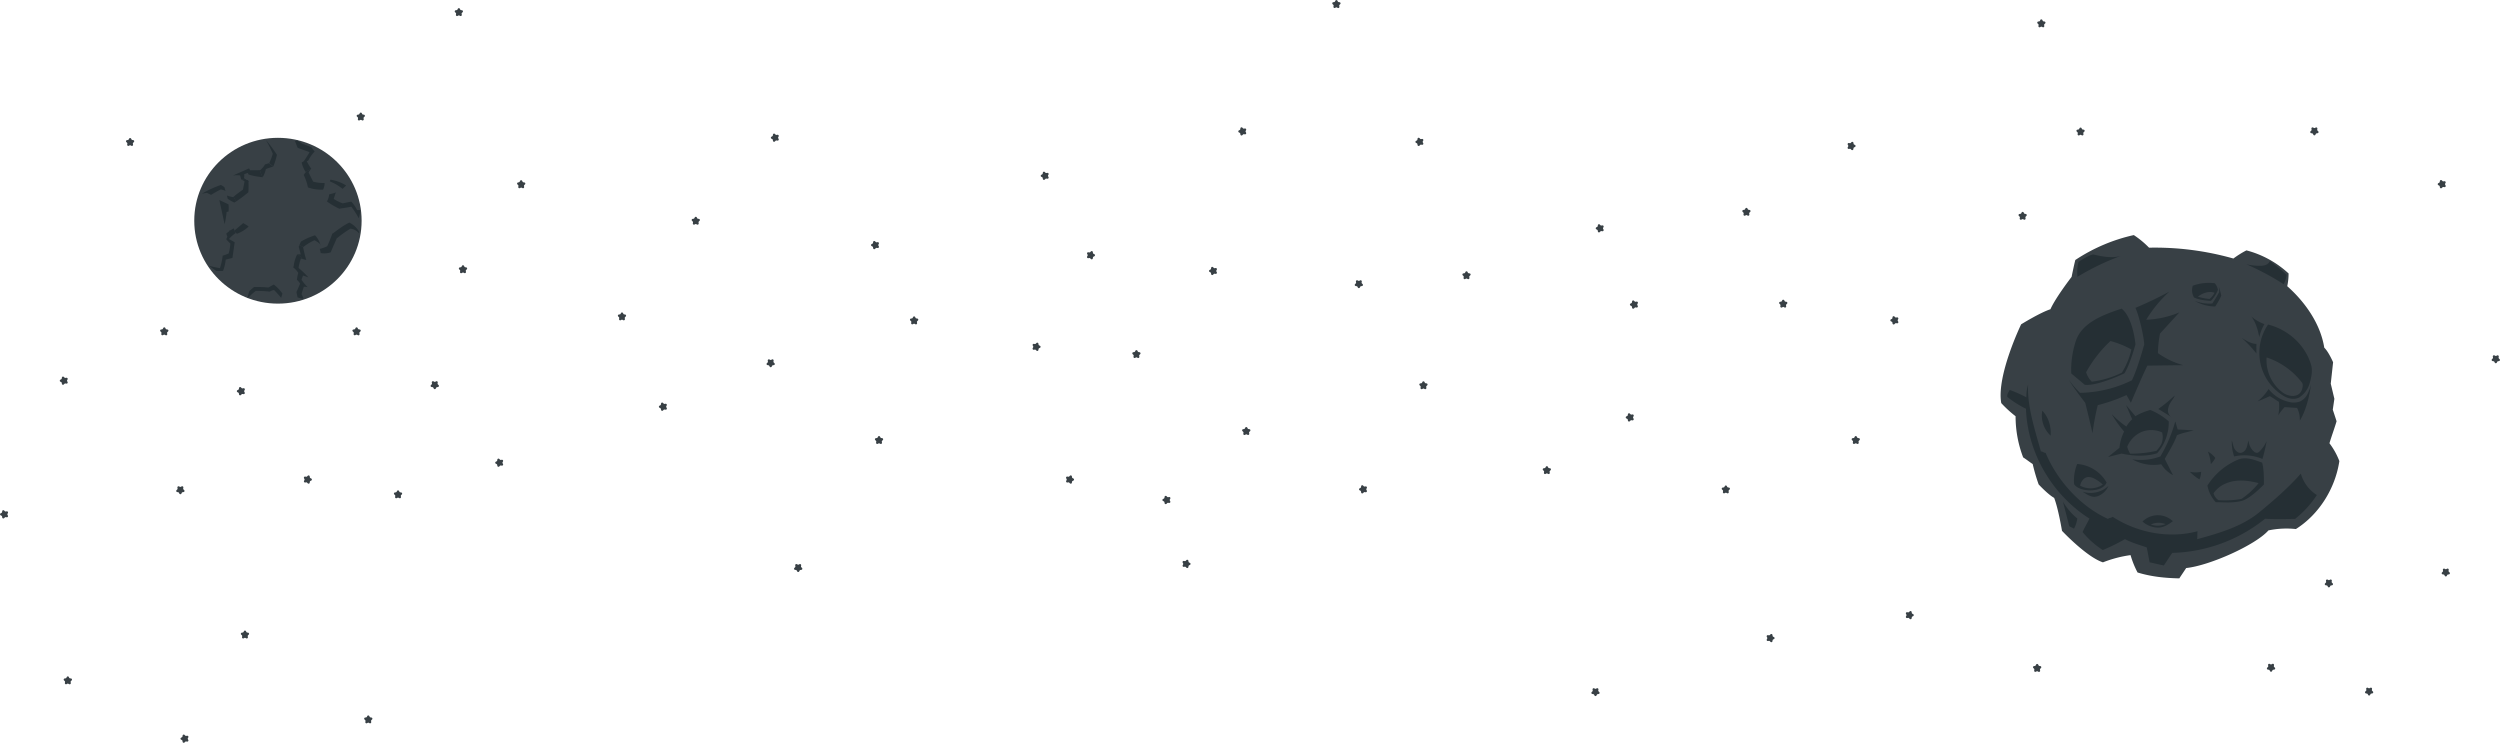 <svg id="Camada_1" data-name="Camada 1" xmlns="http://www.w3.org/2000/svg" viewBox="0 0 1570.85 466.75"><defs><style>.cls-1{fill:#384045;}.cls-2{fill:#252f34;}</style></defs><title>bg</title><ellipse class="cls-1" cx="174.64" cy="138.69" rx="52.58" ry="52.09"/><path class="cls-2" d="M327.66,189.1c.85-.7,1.71-1.44,2.57-2.17-1.43-.18-2.85-.42-4.25-.7a4.93,4.93,0,0,1,.29,1.76C326.64,188.3,327.29,188.8,327.66,189.1Z" transform="translate(-181.99 -41.46)"/><path class="cls-2" d="M377.57,147.5a38.9,38.9,0,0,1-2.91-4.89c.08-.17.17-.34.26-.51-1.07.48-2.18.92-3.31,1.36l-.08.12a18.07,18.07,0,0,0,2.39,5.75,15.91,15.91,0,0,0,3.5-1.66Z" transform="translate(-181.99 -41.46)"/><path class="cls-2" d="M378.53,155.56a26.27,26.27,0,0,1-3.07,3.64,24.54,24.54,0,0,0,9.54,1.41,9.1,9.1,0,0,0,.95-4.16A26.89,26.89,0,0,1,378.53,155.56Z" transform="translate(-181.99 -41.46)"/><path class="cls-2" d="M328.48,165.32a21.33,21.33,0,0,1-3.87-1s0,.08,0,.13c.16.7.5,1.95.5,1.95a26.61,26.61,0,0,0,4.12,2.34c.42-.26.82-.53,1.23-.8a17.64,17.64,0,0,1-1.7-2.89Z" transform="translate(-181.99 -41.46)"/><path class="cls-2" d="M336,153.86l-.71-.41a10.57,10.57,0,0,0,.16-2.51c.78-.28,1.41-.57,2.19-.84.23.35.36.72.59,1.08a49.12,49.12,0,0,0,8.82,1.64,46.82,46.82,0,0,1-1.84-4.47c-2,.12-4,0-6.05.11-.22-.48-.44-.74-.65-1.21-3.17,1.44-7,3.08-10.16,4.52a15.36,15.36,0,0,1,4.49-.07c.33.83.39,1.55.69,2.37A3.56,3.56,0,0,0,336,153.86Z" transform="translate(-181.99 -41.46)"/><path class="cls-2" d="M333.52,154.07a1,1,0,0,1,0,.1l2.05,1.15c1,.14,2,.24,3,.29-.84-.6-1.71-1.21-2.6-1.75A3.56,3.56,0,0,1,333.52,154.07Z" transform="translate(-181.99 -41.46)"/><path class="cls-2" d="M349.07,147.67a41.38,41.38,0,0,1,4.61-1.51A22.28,22.28,0,0,1,351,144c-.81.27-1.68.52-2.49.79a14.46,14.46,0,0,1-3,3.59h-.29a46.82,46.82,0,0,0,1.84,4.47h0A18.55,18.55,0,0,0,349.07,147.67Z" transform="translate(-181.99 -41.46)"/><path class="cls-2" d="M390.75,188.33a77.8,77.8,0,0,1-3.16,7.85,22.55,22.55,0,0,1-4.69,1.68,16.6,16.6,0,0,1,.59,2.61,12.71,12.71,0,0,0,6.27-.45c1.27-3,3.89-8.93,3.89-8.93l.31-.25c-.88-.93-1.66-2-2.54-3C391,188.13,390.75,188.33,390.75,188.33Z" transform="translate(-181.99 -41.46)"/><path class="cls-2" d="M323.13,182.34a56.06,56.06,0,0,0,1.26-7.71l1.2-.24a25.9,25.9,0,0,0,0-4.49c-1.92-.94-3.85-1.84-5.78-2.74C320.93,172.21,322,177.28,323.13,182.34Z" transform="translate(-181.99 -41.46)"/><path class="cls-2" d="M399.5,158a26.7,26.7,0,0,0-9.91-3.66c-.11.38-.23.73-.36,1.09a30.9,30.9,0,0,1,8,4.69C398,159.45,398.76,158.74,399.5,158Z" transform="translate(-181.99 -41.46)"/><path class="cls-2" d="M406.34,173.44a20.56,20.56,0,0,0-3.65-5.31c-1.84.37-3.66.76-5.5,1.14a13.75,13.75,0,0,1-2.23,3.31c.62-.07,5.31-.65,7.74-1.27a49.63,49.63,0,0,1,4.73,7.31,30.71,30.71,0,0,0,1-5.13C407.74,173.46,407,173.48,406.34,173.44Z" transform="translate(-181.99 -41.46)"/><path class="cls-2" d="M314.6,163.9c2-1.21,4-2.36,6.14-3.43a10.48,10.48,0,0,1,2.94,1c-.21-.78-.42-1.56-.63-2.3a8.91,8.91,0,0,0-2.32-1.49,71.14,71.14,0,0,0-11.9,5.48c1.07-.13,2.1-.4,3.17-.53Z" transform="translate(-181.99 -41.46)"/><path class="cls-2" d="M354,220.25c-1.19.61-2.21,1.27-3.4,1.87a71.83,71.83,0,0,0-9-.31l-2.92,2.48a35.62,35.62,0,0,0-1.17,4.45l.21,0v0a44.44,44.44,0,0,1,4.91-4.46,68,68,0,0,1,8.89.43,6.11,6.11,0,0,1,2.69-1,62.3,62.3,0,0,1,4.44,4.9c.26-.91.54-1.76.8-2.68A23.72,23.72,0,0,0,354,220.25Z" transform="translate(-181.99 -41.46)"/><path class="cls-2" d="M372.07,204.17l2.36.64c-.8-2.6-1.42-5.34-2-8l.27-.2a13.21,13.21,0,0,1-2.59-1.11l-.42.95c.34,1.64.93,3.29,1.28,4.93a4.45,4.45,0,0,0-2,0A12.86,12.86,0,0,1,372.07,204.17Z" transform="translate(-181.99 -41.46)"/><path class="cls-2" d="M372.4,214.6c1.17.46,2.34.72,3.47,1.26a57.86,57.86,0,0,0-6.38-6.13,18.19,18.19,0,0,1-3.11-.82c0,.22,0,.43-.05.64a12.13,12.13,0,0,1,3.08,3.44,17.75,17.75,0,0,0-.84,4.33,8.42,8.42,0,0,1,2,2.41c-.82,1.72-1.49,3.48-2.31,5.21.23,1.07.45,2.28.69,3.36a14.1,14.1,0,0,0,3.82.9c-.43-1-.84-1.94-1.27-3a43,43,0,0,1,1.4-4.53,6.68,6.68,0,0,1,2.43.25,28.52,28.52,0,0,1-3.9-4.72C371.73,216.32,372.07,215.48,372.4,214.6Z" transform="translate(-181.99 -41.46)"/><path class="cls-2" d="M353.7,146a22.51,22.51,0,0,1-2.62-2.17l.1,0a30.14,30.14,0,0,0,2.21-5.8,80.61,80.61,0,0,0-4.34-8.67,83.52,83.52,0,0,1,6.94,9.38,41.61,41.61,0,0,1-2.26,7.29Z" transform="translate(-181.99 -41.46)"/><path class="cls-2" d="M379.7,136.68c-.7-.87-2.09-2.72-2.09-2.72l-5.88-2.28-3-2.05-1.43.46c.63,1.46,1.09,2.77,1.72,4.23,2.49,1,5,1.77,7.46,2.77-1.26,2.3-2.83,4.52-4.29,6.7,1.2-.47,2.39-.93,3.52-1.44A21.83,21.83,0,0,1,379.7,136.68Z" transform="translate(-181.99 -41.46)"/><path class="cls-2" d="M378.8,155.69c-.92-1.92-2-3.95-2.9-5.86a12.38,12.38,0,0,1,1.52-2.16,15.91,15.91,0,0,1-3.5,1.66c.08.12.14.24.21.35a8.32,8.32,0,0,0-1.29,1.72,33,33,0,0,1,2.58,7.53l.51.18a24.94,24.94,0,0,0,2.88-3.42Z" transform="translate(-181.99 -41.46)"/><path class="cls-2" d="M338.08,155l-.49-.36c-1-.05-2-.15-3-.29l1.15.64c-.36,1.86-.72,3.74-1.08,5.59-1.93,1.43-4.09,2.9-5.9,4.51a17.64,17.64,0,0,0,1.7,2.89,71.76,71.76,0,0,0,7.58-5.73A56.57,56.57,0,0,0,338.08,155Z" transform="translate(-181.99 -41.46)"/><path class="cls-2" d="M401.5,181.32c-3.33,1.47-8.47,5.37-10.29,6.79.88,1,1.66,2.11,2.55,3a74.93,74.93,0,0,1,8.45-6,8.33,8.33,0,0,1,5.28,2.91c.1-.23.21-.45.31-.67A14.43,14.43,0,0,0,401.5,181.32Z" transform="translate(-181.99 -41.46)"/><path class="cls-2" d="M397.41,169.27a25.57,25.57,0,0,1-5.74-2.84c.48-1.29.78-2.5,1.25-3.79l.44-.35a42.65,42.65,0,0,1-4.56,1.3,10.36,10.36,0,0,1-1.39,4.45,49.72,49.72,0,0,0,7.72,4.55h.07a13.75,13.75,0,0,0,2.23-3.31Z" transform="translate(-181.99 -41.46)"/><path class="cls-2" d="M369.52,210.32a27.35,27.35,0,0,1,1.55-6.42l1,.27a12.86,12.86,0,0,0-3.16-2.84l-.22,0a21.45,21.45,0,0,0-2.22,8.09,16.69,16.69,0,0,0,3.11.92Z" transform="translate(-181.99 -41.46)"/><path class="cls-2" d="M379.94,189.31a40.09,40.09,0,0,0-8.85,3.95c-.35.77-.67,1.5-1,2.24a13.21,13.21,0,0,0,2.59,1.11,30.89,30.89,0,0,1,6.93-4.2A17.37,17.37,0,0,1,383,194.7l.5,1.24A14.25,14.25,0,0,0,379.94,189.31Z" transform="translate(-181.99 -41.46)"/><path class="cls-2" d="M334.61,181.56l0,.28c-1.85,1.54-3.77,3.21-5.62,4.75l-.14-.12c.65.64,1.33,1.23,2,1.89a21.05,21.05,0,0,0,7.24-4.43,2,2,0,0,0,0-.25A27,27,0,0,0,334.61,181.56Z" transform="translate(-181.99 -41.46)"/><path class="cls-2" d="M330.23,187.84c-.32-.25-.66-.51-.89-.71a5.64,5.64,0,0,0-.43-2.17,23.17,23.17,0,0,0-4.8,3.34c.35.6.39,1.2.74,1.81-.2.59-.49,1.11-.69,1.7a22.65,22.65,0,0,0,2.56,2.62,28.62,28.62,0,0,1-1.06,6.3,21.36,21.36,0,0,1-3.74,1.34,39.93,39.93,0,0,1-1.73,7.87,62.34,62.34,0,0,1-7.14-1.59l4.81,3.34a33.62,33.62,0,0,0,4.26,0,25.9,25.9,0,0,0,1.69-7.1c1.44-.35,2.8-.71,4.24-1.07.49-3.26.92-6.56,1.41-9.82-1.14-.68-2.43-1.38-3.58-2.06A18.43,18.43,0,0,1,330.23,187.84Z" transform="translate(-181.99 -41.46)"/><path class="cls-1" d="M1642.42,259.93c2.75,2.59,5.55,9.15,5.55,9.15l-1.47,13.45,2.27,9.52-1,6.82s1.65,4.95,2.38,7.28c-1.33,4.55-3.13,9.28-4.47,13.83a44.93,44.93,0,0,1,6.22,11.2c-2.56,17.1-12.69,33.49-27.32,42.7a55.53,55.53,0,0,0-17.25.86c-8.07,9.17-37,22.13-51.67,23.64-1.42,2.16-2.91,4.34-4.33,6.5-8.94-.19-17.68-1.07-26.23-3.71a57.39,57.39,0,0,1-4.4-10.91,75,75,0,0,0-17.35,4.55C1493,391.4,1477.63,375,1477.63,375s-2.29-13.86-4.93-20.7c-3.89-2.13-9.75-8.47-9.75-8.47a114.23,114.23,0,0,1-3.73-12.79c-2.28-1.5-3.68-2.69-6-4.18a72.22,72.22,0,0,1-4.76-25.86,73.85,73.85,0,0,1-9-8.26c-3.08-17.26,12.49-49.49,12.49-49.49s11.82-7.33,18.41-9.48c3.26-7.35,13.3-20.34,13.3-20.34s1.43-7.1,2.33-10.6a109.17,109.17,0,0,1,36.76-15.66,57.56,57.56,0,0,1,9.57,7.92,180.52,180.52,0,0,1,53,6.81,58.42,58.42,0,0,1,8.19-5.12A62.21,62.21,0,0,1,1620,213.29a38.54,38.54,0,0,1-.84,8C1630.45,231.3,1640.06,245,1642.42,259.93Z" transform="translate(-181.99 -41.46)"/><path class="cls-2" d="M1497.19,201.33c5.61,1.34,11.82,2.52,17.37.95a154.6,154.6,0,0,0-27.21,13.12A26.46,26.46,0,0,1,1488,206C1490.44,204.46,1494.33,201.94,1497.19,201.33Z" transform="translate(-181.99 -41.46)"/><path class="cls-2" d="M1593.42,207.49a169.92,169.92,0,0,1,23.51,12.56,16.4,16.4,0,0,0,1.81-5.89,94.92,94.92,0,0,0-10.54-8.66,4.27,4.27,0,0,1-2.55,2.4,9.07,9.07,0,0,1-3.47.57A36.27,36.27,0,0,1,1593.42,207.49Z" transform="translate(-181.99 -41.46)"/><path class="cls-2" d="M1456.34,283.11a24.42,24.42,0,0,0-1.08,8,87.73,87.73,0,0,0-10.5-4.65c-.86,1.79-1.7,2.42-1.48,4.39a61.32,61.32,0,0,0,11.7,7.44c1,27.77,16.43,54.09,39.86,69-1.3,2.94-3,5.53-4.28,8.47a54.32,54.32,0,0,0,12.7,11.32,124,124,0,0,0,13.93-6.85c4.27,2.25,9.09,3.62,13.66,5.17.75,3.3,1.12,6.11,1.87,9.41,2.94.57,5.94,1.39,8.88,1.95,1.78-2.49,3.53-5.4,5.32-7.9a97,97,0,0,0,58.29-21.44c6.16.33,12.72.18,18.88.09a63.8,63.8,0,0,0,13.68-15,23.45,23.45,0,0,1-10.07-13.45c-7.89,8.92-16.79,16.63-26,24.2-11,9.1-25.34,13.2-39.14,17,.18-1.38.05-3.64.23-5-17.94,4.77-37.82,1-53.38-9.1-.82.84-2.07.52-2.88,1.37-17.28-7.89-31.87-24-39.19-41.51-.92.08-2.08-1-3-.92C1460.78,311.94,1455.6,296.73,1456.34,283.11Z" transform="translate(-181.99 -41.46)"/><path class="cls-2" d="M1481.93,280.15a64.61,64.61,0,0,0,7,8.15,76.65,76.65,0,0,0,32.58-7.87c3.49-6.81,7.63-22,7.63-22,.81,0-2-15.85-5.36-23.55a232.36,232.36,0,0,0,21.36-10.22,78.93,78.93,0,0,0-14.59,17.72,60.46,60.46,0,0,0,20.81-4.62c-4,4.38-8.11,8.9-12.14,13.28a67.77,67.77,0,0,0-1.31,12.31,50.22,50.22,0,0,0,15.91,7.56l-22.57.29c-3.73,7.68-10.34,23.32-10.34,23.32s-1.92-3.41-2.77-4.83a105.44,105.44,0,0,1-18.06,6.35,168.66,168.66,0,0,0-3.3,17.65c-1.36-6.44-4.56-19.17-4.56-19.17S1485,285.37,1481.93,280.15Zm34.86-4.1c3.3-4.7,7-18.19,7-18.19s-1.38-16.58-8.69-22.48c-11.4,3.76-24.66,8.66-28.67,20a58.61,58.61,0,0,0-3,20.71l8.55,7.18C1500.26,284.09,1516.79,276.05,1516.79,276.05Zm-20.44,5.24a14,14,0,0,1-3.57-5.94,78.87,78.87,0,0,1,15.28-19.61,55.1,55.1,0,0,1,13.17,5.32,47.34,47.34,0,0,1-6,14.59A60.22,60.22,0,0,1,1496.35,281.29Zm47.83,18a10.49,10.49,0,0,1,1.6-4.78c.83-1.49,2.22-2.92,2.68-4.56a99.63,99.63,0,0,1-10.31,8.5q4.36,2.63,8.7,5.32A5,5,0,0,1,1544.18,299.28ZM1540,333.17a19.22,19.22,0,0,0,7.39,6.86c-1.78-3.44-3.42-6.79-5.2-10.22,2.29-4.06,6.23-10.43,7.64-14.87,4.15-1.74,6.14-1.75,10.62-3.14-3.4,0-6.67-.41-10.07-.44-.69-1.61-.91-3.45-1.6-5.05a90,90,0,0,1-9.33,21.92,35.29,35.29,0,0,1-17.63,1.86A27.45,27.45,0,0,0,1540,333.17Zm-2.58-6.92a29.62,29.62,0,0,0,7.29-20,40.31,40.31,0,0,0-11.57-7.18,37.46,37.46,0,0,0-9.42,3.89c-2-2.4-3.86-4.64-5.82-7q1.89,4.47,3.8,8.94a19.82,19.82,0,0,0-3.62,4.58,55.17,55.17,0,0,1-9.24-7.88,67.93,67.93,0,0,0,7.82,11,29.81,29.81,0,0,0-2.94,10.25c-2.36,1.91-4.83,3.88-7.19,5.8,2.77-.74,8.55-2.19,8.55-2.19S1527.11,329.56,1537.46,326.25Zm-.42-1.52a71.89,71.89,0,0,1-16.54,1.79,15.18,15.18,0,0,1-1.85-4.39,17.1,17.1,0,0,1,9.18-9.33,16.29,16.29,0,0,1,12.72.37,11.11,11.11,0,0,1-.1,6.31C1539.89,321.32,1538.27,323.25,1537,324.73Zm-31.36,19.9A23.17,23.17,0,0,0,1487.15,333a28.08,28.08,0,0,0-1.94,12.59C1488.08,350.68,1502.89,351.49,1505.68,344.63Zm-2.37,1.29a13.68,13.68,0,0,1-14.24.71,7.51,7.51,0,0,1,2.75-4.63C1495.25,339.57,1500.1,343.22,1503.31,345.92Zm44,23a13.73,13.73,0,0,0-19.06.25,15.21,15.21,0,0,0,9.48,3.81C1541.22,373.13,1544.52,371.05,1547.31,368.94Zm-4.61,1.86a12.45,12.45,0,0,1-9.22.22A11.9,11.9,0,0,1,1542.7,370.8Zm61.82-25s.25-9.2-1.1-13.61c-4.86-1.82-10.29-3.9-15.1-1.92A42.12,42.12,0,0,0,1569,346.56a21.34,21.34,0,0,0,5.21,10.43c5.6.12,11.07.61,16.49-.83S1604.52,345.84,1604.52,345.84Zm-28.65,9.9a7.86,7.86,0,0,1-3-4.25,17.53,17.53,0,0,1,8.25-6.4c6.43-2.51,13.39-1.75,20.08,0a47.33,47.33,0,0,1-10.79,9.92A58.71,58.71,0,0,1,1575.87,355.74Zm51.41-64.88a15.57,15.57,0,0,0,6.17-9.1c1-3.62,1.78-7.56.69-11.15-3.75-12.44-14.39-22-27-25.17a31.64,31.64,0,0,0,9.62,44.76C1620,292.15,1624.13,292.89,1627.28,290.86Zm-10.76-2.57a25.3,25.3,0,0,1-10.29-22.18,46.26,46.26,0,0,1,22.18,15.76c.91,1.2.45,3.11,0,4.55a5.6,5.6,0,0,1-2.9,3.3,7.41,7.41,0,0,1-4.44.44A12.22,12.22,0,0,1,1616.52,288.29Zm-58.59,49.59a29,29,0,0,0,6.1,4.88,12.91,12.91,0,0,0,1.06-4.78A16.47,16.47,0,0,1,1557.93,337.88Zm11.39-12.63a24.85,24.85,0,0,1,1.86,7.87,13.89,13.89,0,0,0,2.8-3.83A13.71,13.71,0,0,0,1569.32,325.25Zm24.12-2.06a4.58,4.58,0,0,1-3.31,2.88c-1.76.21-3.35-1.18-4.17-2.75s-.89-3.37-1.59-5a27.51,27.51,0,0,0,1.46,10,29.25,29.25,0,0,1,17.77,1.58,90.82,90.82,0,0,0,2.65-11.27,20.24,20.24,0,0,1-4.22,6.28,3.14,3.14,0,0,1-1.7,1.13,2.88,2.88,0,0,1-2.23-.95,9.87,9.87,0,0,1-3.18-6.79C1594.27,319.7,1594.08,321.8,1593.44,323.19ZM1634.09,283a29.63,29.63,0,0,1-2.26,6.15,10,10,0,0,1-4.59,4.54,11.26,11.26,0,0,1-6.8.36,22.4,22.4,0,0,1-13-8.15,30.64,30.64,0,0,1-6.89,7.7c2.78-1,5-2,7.67-3.23,2,1.16,3.78,2.43,5.73,3.59a29.08,29.08,0,0,1-.45,8.48,32.63,32.63,0,0,1,4-5.16c2.66.15,5.2.36,7.85.51a16.08,16.08,0,0,1,1.7,8C1630.68,299.9,1633,291.29,1634.09,283Zm-32.54-29.68a31,31,0,0,1,3.26-8.2,26.53,26.53,0,0,1-8.3-4.84C1599.3,243.76,1600.78,248.84,1601.55,253.27Zm-1.76,10.33c0-2-.06-4.07,0-6.07-3.43-.15-6.5-2.07-9.39-3.93A72.65,72.65,0,0,1,1599.79,263.6Zm-28.6-33.1a21.25,21.25,0,0,0,4.41-6.93,8.38,8.38,0,0,0-2-4.19,29.58,29.58,0,0,0-13.8,1.55,9,9,0,0,0,.78,7.38C1563.48,229.84,1567.88,230.36,1571.19,230.5Zm2.26-5.08a12.21,12.21,0,0,1-3.1,3.86,36.64,36.64,0,0,1-7.32-1.45C1565.82,225.61,1570.14,224.12,1573.45,225.42Zm-108.24,74.09a17.34,17.34,0,0,0,5.28,15.65C1470.94,309.6,1469.16,303.44,1465.21,299.51Zm34.33,53.86a11.74,11.74,0,0,0,7.26-6.64,16.51,16.51,0,0,1-16.26,3.62C1493.34,352.21,1496.33,354.36,1499.54,353.37Zm78.16-126.08a35.15,35.15,0,0,0-1.54-5.66,16.24,16.24,0,0,1,.23,3.33,79.25,79.25,0,0,1-4.34,7.17,25.62,25.62,0,0,1-11-1.66,26.16,26.16,0,0,0,12.83,3.53A47.52,47.52,0,0,0,1577.7,227.29Z" transform="translate(-181.99 -41.46)"/><path class="cls-2" d="M1487.25,367.26a20.26,20.26,0,0,1-2.07,6.43c-1-.74-2-.9-3-1.64l-3.93-15.31A40,40,0,0,0,1487.25,367.26Z" transform="translate(-181.99 -41.46)"/><path class="cls-1" d="M470.91,46.92l.25.51a.72.72,0,0,0,.54.39l.57.08a.72.72,0,0,1,.4,1.23l-.41.4a.72.72,0,0,0-.21.64l.1.56a.72.72,0,0,1-1,.76l-.51-.27a.72.72,0,0,0-.67,0l-.51.27a.72.72,0,0,1-1-.76l.1-.56a.72.72,0,0,0-.21-.64l-.41-.4a.72.72,0,0,1,.4-1.23l.57-.08a.72.72,0,0,0,.54-.39l.25-.51A.72.72,0,0,1,470.91,46.92Z" transform="translate(-181.99 -41.46)"/><path class="cls-1" d="M573.41,238.11l.25.51a.71.71,0,0,0,.54.39l.57.08a.72.72,0,0,1,.39,1.23l-.4.4a.72.72,0,0,0-.21.64l.1.56a.73.73,0,0,1-1,.76l-.5-.27a.72.72,0,0,0-.67,0l-.51.27a.72.72,0,0,1-1-.76l.09-.56a.72.72,0,0,0-.2-.64l-.41-.4a.72.72,0,0,1,.4-1.23l.56-.08a.69.69,0,0,0,.54-.39l.26-.51A.72.72,0,0,1,573.41,238.11Z" transform="translate(-181.99 -41.46)"/><path class="cls-1" d="M1104.05,212.25l.25.51a.76.76,0,0,0,.55.4l.56.08a.71.71,0,0,1,.4,1.22l-.41.4a.73.73,0,0,0-.21.64l.1.56a.72.72,0,0,1-1,.76l-.51-.27a.72.72,0,0,0-.67,0l-.5.27a.72.72,0,0,1-1-.76l.1-.56a.73.73,0,0,0-.21-.64l-.41-.4a.72.72,0,0,1,.4-1.22l.57-.08a.76.76,0,0,0,.54-.4l.25-.51A.72.72,0,0,1,1104.05,212.25Z" transform="translate(-181.99 -41.46)"/><path class="cls-1" d="M409.29,112.53l.25.51a.74.74,0,0,0,.54.4l.57.08a.72.72,0,0,1,.4,1.23l-.41.39a.73.73,0,0,0-.21.64l.1.56a.72.72,0,0,1-1,.76l-.5-.26a.72.72,0,0,0-.67,0l-.51.26a.72.72,0,0,1-1-.76l.1-.56a.73.73,0,0,0-.21-.64l-.41-.39a.72.72,0,0,1,.4-1.23l.57-.08a.74.74,0,0,0,.54-.4l.25-.51A.72.72,0,0,1,409.29,112.53Z" transform="translate(-181.99 -41.46)"/><path class="cls-1" d="M510.09,155.11l.25.51a.74.74,0,0,0,.54.4l.57.08a.72.72,0,0,1,.4,1.23l-.41.39a.73.73,0,0,0-.21.64l.1.56a.72.72,0,0,1-1,.76l-.51-.26a.72.72,0,0,0-.67,0l-.51.26a.72.72,0,0,1-1-.76l.1-.56a.73.73,0,0,0-.21-.64l-.41-.39a.72.72,0,0,1,.4-1.23L508,156a.74.74,0,0,0,.54-.4l.25-.51A.72.72,0,0,1,510.09,155.11Z" transform="translate(-181.99 -41.46)"/><path class="cls-1" d="M473.53,208.48l.25.51a.76.76,0,0,0,.55.4l.56.08a.71.71,0,0,1,.4,1.22l-.41.4a.73.73,0,0,0-.21.64l.1.56a.72.72,0,0,1-1,.76l-.51-.27a.72.72,0,0,0-.67,0l-.5.27a.72.72,0,0,1-1.05-.76l.1-.56a.73.73,0,0,0-.21-.64l-.41-.4a.72.72,0,0,1,.4-1.22l.57-.08a.76.76,0,0,0,.54-.4l.25-.51A.72.72,0,0,1,473.53,208.48Z" transform="translate(-181.99 -41.46)"/><path class="cls-1" d="M264.35,128.52l.25.51a.71.71,0,0,0,.54.39l.57.09a.71.71,0,0,1,.39,1.22l-.4.4a.72.72,0,0,0-.21.64l.1.56a.72.72,0,0,1-1,.76l-.5-.27a.72.72,0,0,0-.67,0l-.51.27a.72.72,0,0,1-1-.76l.09-.56a.72.72,0,0,0-.2-.64l-.41-.4a.71.71,0,0,1,.4-1.22l.56-.09a.69.69,0,0,0,.54-.39l.26-.51A.72.72,0,0,1,264.35,128.52Z" transform="translate(-181.99 -41.46)"/><path class="cls-1" d="M285.84,247.51l.25.51a.71.71,0,0,0,.54.39l.57.09a.71.71,0,0,1,.39,1.22l-.4.4a.72.72,0,0,0-.21.64l.1.56a.72.72,0,0,1-1.05.76l-.5-.27a.72.72,0,0,0-.67,0l-.51.27a.72.72,0,0,1-1-.76l.09-.56a.72.72,0,0,0-.2-.64l-.41-.4a.71.71,0,0,1,.4-1.22l.56-.09a.69.69,0,0,0,.54-.39l.26-.51A.72.72,0,0,1,285.84,247.51Z" transform="translate(-181.99 -41.46)"/><path class="cls-1" d="M406.67,247.51l.25.51a.72.72,0,0,0,.54.39l.57.09a.72.72,0,0,1,.4,1.22l-.41.4a.72.72,0,0,0-.21.64l.1.56a.72.72,0,0,1-1.05.76l-.5-.27a.72.72,0,0,0-.67,0l-.51.27a.72.72,0,0,1-1-.76l.1-.56a.72.72,0,0,0-.21-.64l-.41-.4a.71.71,0,0,1,.4-1.22l.56-.09a.72.72,0,0,0,.55-.39l.25-.51A.72.72,0,0,1,406.67,247.51Z" transform="translate(-181.99 -41.46)"/><path class="cls-1" d="M965.7,310.15l.25.51a.72.72,0,0,0,.54.39l.57.08a.72.72,0,0,1,.4,1.23l-.41.4a.72.72,0,0,0-.21.64l.1.56a.72.72,0,0,1-1,.76l-.51-.27a.72.72,0,0,0-.67,0l-.5.27a.73.73,0,0,1-1.05-.76l.1-.56a.72.72,0,0,0-.21-.64l-.41-.4a.72.72,0,0,1,.4-1.23l.57-.08a.72.72,0,0,0,.54-.39l.25-.51A.72.72,0,0,1,965.7,310.15Z" transform="translate(-181.99 -41.46)"/><path class="cls-1" d="M666.68,127.38l.51-.25a.74.74,0,0,0,.4-.55l.08-.56a.72.72,0,0,1,1.23-.4l.39.41a.73.73,0,0,0,.64.21l.56-.1a.72.72,0,0,1,.76,1l-.26.51a.72.72,0,0,0,0,.67l.26.5a.72.72,0,0,1-.76,1l-.56-.1a.73.73,0,0,0-.64.21l-.39.41a.72.72,0,0,1-1.23-.4l-.08-.57a.74.74,0,0,0-.4-.54l-.51-.25A.72.72,0,0,1,666.68,127.38Z" transform="translate(-181.99 -41.46)"/><path class="cls-1" d="M836.26,151.32l.51-.26a.69.69,0,0,0,.39-.54l.09-.56a.71.71,0,0,1,1.22-.4l.4.41a.72.72,0,0,0,.64.2l.56-.09a.72.72,0,0,1,.76,1l-.27.51a.7.7,0,0,0,0,.66l.27.51a.72.72,0,0,1-.76,1l-.56-.09a.72.72,0,0,0-.64.2l-.4.41a.71.71,0,0,1-1.22-.4l-.09-.56a.69.69,0,0,0-.39-.54l-.51-.26A.71.71,0,0,1,836.26,151.32Z" transform="translate(-181.99 -41.46)"/><path class="cls-1" d="M1203.88,303.11l.52-.25a.72.72,0,0,0,.39-.54l.08-.57a.72.72,0,0,1,1.23-.4l.4.41a.71.71,0,0,0,.63.21l.57-.1a.72.72,0,0,1,.75,1.05l-.26.5a.72.72,0,0,0,0,.67l.26.51a.72.72,0,0,1-.75,1l-.57-.1a.71.71,0,0,0-.63.21l-.4.41a.72.72,0,0,1-1.23-.4l-.08-.56a.72.72,0,0,0-.39-.55l-.52-.25A.72.72,0,0,1,1203.88,303.11Z" transform="translate(-181.99 -41.46)"/><path class="cls-1" d="M960.4,123.42l.51-.25a.72.72,0,0,0,.4-.54l.08-.56a.72.72,0,0,1,1.23-.4l.39.41a.73.73,0,0,0,.64.2l.56-.09a.72.72,0,0,1,.76,1l-.26.51a.7.7,0,0,0,0,.66l.26.51a.72.72,0,0,1-.76,1l-.56-.09a.73.73,0,0,0-.64.2l-.39.41a.72.72,0,0,1-1.23-.4l-.08-.56a.7.7,0,0,0-.4-.54l-.51-.26A.72.72,0,0,1,960.4,123.42Z" transform="translate(-181.99 -41.46)"/><path class="cls-1" d="M942,211.11l.51-.25a.76.76,0,0,0,.4-.54l.08-.57a.72.72,0,0,1,1.22-.4l.4.41a.73.73,0,0,0,.64.21l.56-.1a.72.72,0,0,1,.76,1l-.27.5a.72.72,0,0,0,0,.67l.27.51a.72.72,0,0,1-.76,1l-.56-.1a.73.73,0,0,0-.64.21l-.4.41a.71.71,0,0,1-1.22-.4l-.08-.57a.76.76,0,0,0-.4-.54l-.51-.25A.72.72,0,0,1,942,211.11Z" transform="translate(-181.99 -41.46)"/><path class="cls-1" d="M729.63,194.85l.51-.25a.72.72,0,0,0,.4-.54l.08-.57a.71.71,0,0,1,1.22-.39l.4.41a.73.73,0,0,0,.64.2l.56-.09a.72.72,0,0,1,.76,1l-.26.5a.72.72,0,0,0,0,.67l.26.51a.72.72,0,0,1-.76,1l-.56-.09a.73.73,0,0,0-.64.2l-.4.41a.71.71,0,0,1-1.22-.4l-.08-.56a.7.7,0,0,0-.4-.54l-.51-.26A.72.72,0,0,1,729.63,194.85Z" transform="translate(-181.99 -41.46)"/><path class="cls-1" d="M1071.7,130l.51-.25a.72.72,0,0,0,.39-.54l.08-.57a.72.72,0,0,1,1.23-.4l.4.41a.71.71,0,0,0,.63.21l.57-.1a.72.72,0,0,1,.76,1l-.27.51a.72.72,0,0,0,0,.67l.27.51a.72.72,0,0,1-.76,1l-.57-.1a.71.71,0,0,0-.63.21l-.4.41a.72.72,0,0,1-1.23-.4l-.08-.57a.72.72,0,0,0-.39-.54l-.51-.25A.72.72,0,0,1,1071.7,130Z" transform="translate(-181.99 -41.46)"/><path class="cls-1" d="M1384.15,428.57l-.51.25a.76.76,0,0,0-.4.55l-.08.56a.71.71,0,0,1-1.22.4l-.4-.41a.73.73,0,0,0-.64-.21l-.56.1a.72.72,0,0,1-.76-1l.27-.51a.72.72,0,0,0,0-.67l-.27-.5a.72.72,0,0,1,.76-1l.56.1a.73.73,0,0,0,.64-.21l.4-.41a.72.72,0,0,1,1.22.4l.08.57a.76.76,0,0,0,.4.54l.51.25A.72.72,0,0,1,1384.15,428.57Z" transform="translate(-181.99 -41.46)"/><path class="cls-1" d="M1465.26,54l.25.51a.72.72,0,0,0,.54.39l.57.08a.72.72,0,0,1,.4,1.23l-.41.4a.72.72,0,0,0-.21.64l.1.56a.73.73,0,0,1-1,.76l-.5-.27a.72.72,0,0,0-.67,0l-.51.27a.72.72,0,0,1-1-.76l.1-.56a.72.72,0,0,0-.21-.64l-.41-.4a.72.72,0,0,1,.4-1.23l.56-.08a.72.72,0,0,0,.55-.39L1464,54A.72.72,0,0,1,1465.26,54Z" transform="translate(-181.99 -41.46)"/><path class="cls-1" d="M1489.88,121.94l.25.52a.75.75,0,0,0,.54.39l.57.08a.72.72,0,0,1,.4,1.23l-.41.4a.71.71,0,0,0-.21.63l.1.57a.72.72,0,0,1-1,.75l-.5-.26a.72.72,0,0,0-.67,0l-.51.26a.72.72,0,0,1-1-.75l.1-.57a.71.71,0,0,0-.21-.63l-.41-.4a.72.72,0,0,1,.4-1.23l.56-.08a.75.75,0,0,0,.55-.39l.25-.52A.72.72,0,0,1,1489.88,121.94Z" transform="translate(-181.99 -41.46)"/><path class="cls-1" d="M1279.94,172.39l.25.51a.72.72,0,0,0,.55.39l.56.09a.71.71,0,0,1,.4,1.22l-.41.4a.72.72,0,0,0-.21.64l.1.56a.72.72,0,0,1-1,.76l-.51-.27a.72.72,0,0,0-.67,0l-.5.27a.72.72,0,0,1-1-.76l.1-.56a.72.72,0,0,0-.21-.64l-.41-.4a.72.72,0,0,1,.4-1.22l.57-.09a.72.72,0,0,0,.54-.39l.25-.51A.72.72,0,0,1,1279.94,172.39Z" transform="translate(-181.99 -41.46)"/><path class="cls-1" d="M1453.5,174.92l.25.51a.72.72,0,0,0,.54.39l.57.08a.72.72,0,0,1,.4,1.23l-.41.4a.72.72,0,0,0-.21.64l.1.56a.73.73,0,0,1-1,.76l-.5-.27a.72.72,0,0,0-.67,0l-.51.27a.72.72,0,0,1-1-.76l.1-.56a.72.72,0,0,0-.21-.64l-.41-.4a.72.72,0,0,1,.4-1.23l.57-.08a.72.72,0,0,0,.54-.39l.25-.51A.72.72,0,0,1,1453.5,174.92Z" transform="translate(-181.99 -41.46)"/><path class="cls-1" d="M1348.65,315.79l.26.51a.69.69,0,0,0,.54.39l.56.08a.72.72,0,0,1,.4,1.23l-.41.4a.7.7,0,0,0-.2.63l.09.57a.72.72,0,0,1-1,.76l-.51-.27a.7.7,0,0,0-.66,0l-.51.27a.72.72,0,0,1-1-.76l.09-.57a.7.7,0,0,0-.2-.63l-.41-.4a.72.72,0,0,1,.4-1.23l.56-.08a.71.71,0,0,0,.54-.39l.25-.51A.72.72,0,0,1,1348.65,315.79Z" transform="translate(-181.99 -41.46)"/><path class="cls-1" d="M1303.08,230.11l.26.51a.69.69,0,0,0,.54.39l.56.08a.72.72,0,0,1,.4,1.23l-.41.4a.71.71,0,0,0-.2.64l.09.56a.72.72,0,0,1-1,.76l-.51-.27a.72.72,0,0,0-.67,0l-.5.27a.72.72,0,0,1-1-.76l.09-.56a.74.74,0,0,0-.2-.64l-.41-.4a.72.72,0,0,1,.39-1.23l.57-.08a.71.71,0,0,0,.54-.39l.25-.51A.72.72,0,0,1,1303.08,230.11Z" transform="translate(-181.99 -41.46)"/><path class="cls-1" d="M1462.64,459l.25.51a.74.74,0,0,0,.54.4l.57.08a.71.71,0,0,1,.39,1.22l-.4.4a.73.73,0,0,0-.21.64l.1.56a.72.72,0,0,1-1.05.76l-.5-.26a.67.67,0,0,0-.67,0l-.51.26a.72.72,0,0,1-1-.76l.09-.56a.73.73,0,0,0-.2-.64l-.41-.4a.71.71,0,0,1,.4-1.22l.56-.08a.73.73,0,0,0,.54-.4l.26-.51A.72.72,0,0,1,1462.64,459Z" transform="translate(-181.99 -41.46)"/><path class="cls-1" d="M1714.08,156.56l.51-.26a.69.69,0,0,0,.39-.54l.09-.56a.71.71,0,0,1,1.22-.4l.4.41a.72.72,0,0,0,.64.2l.56-.09a.72.72,0,0,1,.76,1l-.27.51a.72.72,0,0,0,0,.67l.27.5a.72.72,0,0,1-.76,1.05l-.56-.1a.72.72,0,0,0-.64.21l-.4.4a.71.71,0,0,1-1.22-.39l-.09-.57a.71.71,0,0,0-.39-.54l-.51-.25A.72.72,0,0,1,1714.08,156.56Z" transform="translate(-181.99 -41.46)"/><path class="cls-1" d="M1035.21,222.18l-.25-.51a.71.71,0,0,0-.54-.39l-.57-.09a.72.72,0,0,1-.4-1.22l.41-.4a.72.72,0,0,0,.21-.64l-.1-.56a.72.72,0,0,1,1-.76l.5.27a.72.72,0,0,0,.67,0l.51-.27a.72.72,0,0,1,1,.76l-.1.56a.72.72,0,0,0,.21.64l.41.4a.71.71,0,0,1-.4,1.22l-.56.09a.69.69,0,0,0-.54.39l-.26.51A.72.72,0,0,1,1035.21,222.18Z" transform="translate(-181.99 -41.46)"/><path class="cls-1" d="M1608.35,463.18l-.25-.51a.72.72,0,0,0-.54-.39l-.57-.08a.72.72,0,0,1-.4-1.23l.41-.4a.71.71,0,0,0,.21-.63l-.1-.57a.72.72,0,0,1,1-.76l.51.27a.72.72,0,0,0,.67,0l.5-.27a.73.73,0,0,1,1.05.76l-.1.57a.71.71,0,0,0,.21.63l.41.4a.72.72,0,0,1-.4,1.23l-.57.08a.72.72,0,0,0-.54.39l-.25.51A.72.72,0,0,1,1608.35,463.18Z" transform="translate(-181.99 -41.46)"/><path class="cls-1" d="M1670,478.16l-.25-.51a.72.72,0,0,0-.54-.39l-.57-.09a.72.72,0,0,1-.4-1.22l.41-.4a.73.73,0,0,0,.21-.64l-.1-.56a.72.72,0,0,1,1-.76l.5.27a.72.72,0,0,0,.67,0l.51-.27a.72.72,0,0,1,1,.76l-.1.56a.73.73,0,0,0,.21.64l.41.4a.71.71,0,0,1-.4,1.22l-.57.09a.72.72,0,0,0-.54.39l-.25.51A.72.72,0,0,1,1670,478.16Z" transform="translate(-181.99 -41.46)"/><path class="cls-1" d="M1644.73,410.21l-.25-.51a.72.72,0,0,0-.55-.39l-.56-.09a.71.71,0,0,1-.4-1.22l.41-.4a.72.72,0,0,0,.21-.64l-.1-.56a.72.72,0,0,1,1-.76l.51.27a.72.72,0,0,0,.67,0l.5-.27a.72.72,0,0,1,1,.76l-.1.56a.72.72,0,0,0,.21.64l.41.4a.72.72,0,0,1-.4,1.22l-.57.09a.72.72,0,0,0-.54.39l-.25.51A.72.72,0,0,1,1644.73,410.21Z" transform="translate(-181.99 -41.46)"/><path class="cls-1" d="M1749.57,269.34l-.25-.51a.71.71,0,0,0-.54-.39l-.57-.09a.71.71,0,0,1-.39-1.22l.4-.4a.72.72,0,0,0,.21-.64l-.1-.56a.72.72,0,0,1,1.05-.76l.5.27a.72.72,0,0,0,.67,0l.51-.27a.72.72,0,0,1,1,.76l-.09.56a.72.72,0,0,0,.2.64l.41.4a.71.71,0,0,1-.4,1.22l-.56.09a.69.69,0,0,0-.54.39l-.26.51A.72.72,0,0,1,1749.57,269.34Z" transform="translate(-181.99 -41.46)"/><path class="cls-1" d="M1718.18,403.34l-.25-.51a.72.72,0,0,0-.54-.39l-.57-.08a.72.72,0,0,1-.4-1.23l.41-.4a.71.71,0,0,0,.21-.63l-.1-.57a.73.73,0,0,1,1-.76l.5.27a.72.72,0,0,0,.67,0l.51-.27a.72.72,0,0,1,1,.76l-.1.57a.71.71,0,0,0,.21.63l.41.4a.72.72,0,0,1-.4,1.23l-.56.08a.72.72,0,0,0-.55.39l-.25.51A.72.72,0,0,1,1718.18,403.34Z" transform="translate(-181.99 -41.46)"/><path class="cls-1" d="M1635.59,126.15l-.25-.52a.75.75,0,0,0-.54-.39l-.57-.08a.72.72,0,0,1-.4-1.23l.41-.4a.71.71,0,0,0,.21-.63l-.1-.57a.72.72,0,0,1,1.05-.75l.5.26a.72.72,0,0,0,.67,0l.51-.26a.72.72,0,0,1,1,.75l-.1.57a.71.71,0,0,0,.21.63l.41.4a.72.72,0,0,1-.4,1.23l-.56.08a.75.75,0,0,0-.55.39l-.25.52A.72.72,0,0,1,1635.59,126.15Z" transform="translate(-181.99 -41.46)"/><path class="cls-1" d="M682.9,400.51l-.25-.51a.72.72,0,0,0-.54-.39l-.57-.08a.72.72,0,0,1-.4-1.23l.41-.4a.71.71,0,0,0,.21-.63l-.1-.57a.73.73,0,0,1,1.05-.76l.5.27a.72.72,0,0,0,.67,0l.51-.27a.72.72,0,0,1,1,.76l-.1.57a.71.71,0,0,0,.21.63l.41.4a.72.72,0,0,1-.4,1.23l-.57.08a.72.72,0,0,0-.54.39l-.25.51A.72.72,0,0,1,682.9,400.51Z" transform="translate(-181.99 -41.46)"/><path class="cls-1" d="M1347.52,133.82l-.52.25a.71.71,0,0,0-.39.54l-.08.57a.72.72,0,0,1-1.23.4l-.4-.41a.71.71,0,0,0-.63-.21l-.57.1A.72.72,0,0,1,1343,134l.26-.5a.72.72,0,0,0,0-.67l-.26-.51a.71.71,0,0,1,.75-1l.57.1a.71.71,0,0,0,.63-.21l.4-.41a.72.72,0,0,1,1.23.4l.08.56a.69.69,0,0,0,.39.54l.52.26A.72.72,0,0,1,1347.52,133.82Z" transform="translate(-181.99 -41.46)"/><path class="cls-1" d="M856.49,343.4l-.51.25a.74.74,0,0,0-.4.54l-.08.57a.72.72,0,0,1-1.23.4l-.4-.41a.71.71,0,0,0-.63-.21l-.56.1a.72.72,0,0,1-.76-1l.26-.51a.72.72,0,0,0,0-.67l-.26-.5a.72.72,0,0,1,.76-1.05l.56.1a.71.71,0,0,0,.63-.21l.4-.41a.72.72,0,0,1,1.23.4l.08.57a.74.74,0,0,0,.4.54l.51.25A.72.72,0,0,1,856.49,343.4Z" transform="translate(-181.99 -41.46)"/><path class="cls-1" d="M929.69,396.41l-.51.25a.74.74,0,0,0-.4.55l-.08.56a.72.72,0,0,1-1.23.4l-.39-.41a.73.73,0,0,0-.64-.21l-.56.1a.72.72,0,0,1-.76-1l.26-.51a.72.72,0,0,0,0-.67l-.26-.5a.72.72,0,0,1,.76-1.05l.56.1a.73.73,0,0,0,.64-.21l.39-.41a.72.72,0,0,1,1.23.4l.08.57a.74.74,0,0,0,.4.54l.51.25A.72.72,0,0,1,929.69,396.41Z" transform="translate(-181.99 -41.46)"/><path class="cls-1" d="M619.77,178l.25.51a.74.74,0,0,0,.55.4l.56.08a.71.71,0,0,1,.4,1.22l-.41.4a.73.73,0,0,0-.21.64l.1.56a.72.72,0,0,1-1,.76l-.51-.26a.72.72,0,0,0-.67,0l-.5.26a.72.72,0,0,1-1-.76l.1-.56a.73.73,0,0,0-.21-.64l-.41-.4a.72.72,0,0,1,.4-1.22l.57-.08a.74.74,0,0,0,.54-.4l.25-.51A.72.72,0,0,1,619.77,178Z" transform="translate(-181.99 -41.46)"/><path class="cls-1" d="M596.36,296.39l.51-.25a.72.72,0,0,0,.39-.55l.09-.56a.71.71,0,0,1,1.22-.4l.4.41a.72.72,0,0,0,.64.21l.56-.1a.72.72,0,0,1,.76,1l-.27.51a.72.72,0,0,0,0,.67l.27.5a.72.72,0,0,1-.76,1.05l-.56-.1a.72.72,0,0,0-.64.21l-.4.41a.72.72,0,0,1-1.22-.4l-.09-.57a.72.72,0,0,0-.39-.54l-.51-.25A.72.72,0,0,1,596.36,296.39Z" transform="translate(-181.99 -41.46)"/><path class="cls-1" d="M493.5,331.59l.51-.25a.72.72,0,0,0,.39-.54l.09-.57a.72.72,0,0,1,1.22-.4l.4.41a.72.72,0,0,0,.64.21l.56-.1a.72.72,0,0,1,.76,1l-.27.51a.72.72,0,0,0,0,.67l.27.51a.72.72,0,0,1-.76,1l-.56-.1a.72.72,0,0,0-.64.21l-.4.41a.72.72,0,0,1-1.22-.4l-.09-.57a.72.72,0,0,0-.39-.54l-.51-.25A.72.72,0,0,1,493.5,331.59Z" transform="translate(-181.99 -41.46)"/><path class="cls-1" d="M454.55,285.63l-.25-.52a.71.71,0,0,0-.54-.39l-.57-.08a.72.72,0,0,1-.4-1.23l.41-.4a.71.71,0,0,0,.21-.63l-.1-.57a.73.73,0,0,1,1.05-.76l.5.27a.72.72,0,0,0,.67,0l.51-.27a.72.72,0,0,1,1,.76l-.1.57a.71.71,0,0,0,.21.63l.41.4a.72.72,0,0,1-.4,1.23l-.56.08a.69.69,0,0,0-.54.39l-.26.52A.72.72,0,0,1,454.55,285.63Z" transform="translate(-181.99 -41.46)"/><path class="cls-1" d="M377.59,343.4l-.52.25a.72.72,0,0,0-.39.54l-.08.57a.72.72,0,0,1-1.23.4l-.4-.41a.71.71,0,0,0-.63-.21l-.57.1a.72.72,0,0,1-.76-1l.27-.51a.72.72,0,0,0,0-.67l-.27-.5a.73.73,0,0,1,.76-1.05l.57.1a.71.71,0,0,0,.63-.21l.4-.41a.72.72,0,0,1,1.23.4l.08.57a.72.72,0,0,0,.39.54l.52.25A.72.72,0,0,1,377.59,343.4Z" transform="translate(-181.99 -41.46)"/><path class="cls-1" d="M757,240.63l.25.52a.71.71,0,0,0,.54.39l.57.08a.72.72,0,0,1,.4,1.23l-.41.4a.71.71,0,0,0-.21.63l.1.57a.73.73,0,0,1-1.05.76l-.5-.27a.72.72,0,0,0-.67,0l-.51.27a.72.72,0,0,1-1-.76l.1-.57a.71.71,0,0,0-.21-.63l-.41-.4a.72.72,0,0,1,.4-1.23l.56-.08a.69.69,0,0,0,.54-.39l.26-.52A.72.72,0,0,1,757,240.63Z" transform="translate(-181.99 -41.46)"/><path class="cls-1" d="M1077,281.37l.25.51a.74.74,0,0,0,.54.4l.57.08a.72.72,0,0,1,.4,1.23l-.41.39a.73.73,0,0,0-.21.64l.1.56a.72.72,0,0,1-1,.76l-.5-.26a.72.72,0,0,0-.67,0l-.51.26a.72.72,0,0,1-1-.76l.1-.56a.73.73,0,0,0-.21-.64l-.41-.39a.72.72,0,0,1,.4-1.23l.56-.08a.74.74,0,0,0,.55-.4l.25-.51A.72.72,0,0,1,1077,281.37Z" transform="translate(-181.99 -41.46)"/><path class="cls-1" d="M1185,184.32l.51-.26a.73.73,0,0,0,.4-.54l.08-.56a.71.71,0,0,1,1.22-.4l.4.41a.73.73,0,0,0,.64.2l.56-.09a.72.72,0,0,1,.76,1l-.27.51a.72.72,0,0,0,0,.67l.27.5a.72.72,0,0,1-.76,1l-.56-.09a.73.73,0,0,0-.64.2l-.4.41a.71.71,0,0,1-1.22-.4l-.08-.56a.74.74,0,0,0-.4-.54l-.51-.25A.72.72,0,0,1,1185,184.32Z" transform="translate(-181.99 -41.46)"/><path class="cls-1" d="M1206.5,232.21l.52-.25a.72.72,0,0,0,.39-.54l.08-.57a.72.72,0,0,1,1.23-.4l.4.41a.71.71,0,0,0,.63.21l.57-.1a.72.72,0,0,1,.75,1.05l-.26.5a.72.72,0,0,0,0,.67l.26.51a.72.72,0,0,1-.75,1l-.57-.1a.71.71,0,0,0-.63.21l-.4.41a.72.72,0,0,1-1.23-.4l-.08-.56a.72.72,0,0,0-.39-.55l-.52-.25A.72.72,0,0,1,1206.5,232.21Z" transform="translate(-181.99 -41.46)"/><path class="cls-1" d="M1183.9,478.51l-.25-.51a.72.72,0,0,0-.54-.39l-.57-.08a.72.72,0,0,1-.4-1.23l.41-.4a.71.71,0,0,0,.21-.63l-.1-.57a.73.73,0,0,1,1-.76l.5.27a.72.72,0,0,0,.67,0l.51-.27a.72.72,0,0,1,1,.76l-.1.57a.71.71,0,0,0,.21.63l.41.4a.72.72,0,0,1-.4,1.23l-.57.08a.72.72,0,0,0-.54.39l-.25.51A.72.72,0,0,1,1183.9,478.51Z" transform="translate(-181.99 -41.46)"/><path class="cls-1" d="M1296.69,443l-.52.25a.72.72,0,0,0-.39.54l-.08.57a.72.72,0,0,1-1.23.4l-.4-.41a.71.71,0,0,0-.63-.21l-.57.1a.72.72,0,0,1-.75-1l.26-.51a.72.72,0,0,0,0-.67l-.26-.51a.72.72,0,0,1,.75-1l.57.1a.71.71,0,0,0,.63-.21l.4-.41a.72.72,0,0,1,1.23.4l.08.57a.72.72,0,0,0,.39.54l.52.25A.72.72,0,0,1,1296.69,443Z" transform="translate(-181.99 -41.46)"/><path class="cls-1" d="M1154.54,334.7l.25.51a.71.71,0,0,0,.54.39l.57.09a.72.72,0,0,1,.4,1.22l-.41.4a.72.72,0,0,0-.21.64l.1.56a.72.72,0,0,1-1,.76l-.5-.27a.72.72,0,0,0-.67,0l-.51.27a.72.72,0,0,1-1-.76l.1-.56a.72.72,0,0,0-.21-.64l-.41-.4a.71.71,0,0,1,.4-1.22l.56-.09a.69.69,0,0,0,.54-.39l.26-.51A.72.72,0,0,1,1154.54,334.7Z" transform="translate(-181.99 -41.46)"/><path class="cls-1" d="M1036.26,348.32l.51-.26a.69.69,0,0,0,.39-.54l.09-.56a.71.71,0,0,1,1.22-.4l.4.41a.72.72,0,0,0,.64.2l.56-.09a.72.72,0,0,1,.76,1l-.27.51a.7.7,0,0,0,0,.66l.27.51a.72.72,0,0,1-.76,1l-.56-.09a.72.72,0,0,0-.64.2l-.4.41a.71.71,0,0,1-1.22-.4l-.09-.56a.69.69,0,0,0-.39-.54l-.51-.26A.71.71,0,0,1,1036.26,348.32Z" transform="translate(-181.99 -41.46)"/><path class="cls-1" d="M1267,346.83l.25.52a.73.73,0,0,0,.54.39l.57.08a.72.72,0,0,1,.39,1.23l-.4.4a.71.71,0,0,0-.21.63l.1.57a.72.72,0,0,1-1,.75l-.5-.26a.72.72,0,0,0-.67,0l-.51.26a.71.71,0,0,1-1-.75l.09-.57a.7.7,0,0,0-.2-.63l-.41-.4a.72.72,0,0,1,.4-1.23l.56-.08a.71.71,0,0,0,.54-.39l.26-.52A.72.72,0,0,1,1267,346.83Z" transform="translate(-181.99 -41.46)"/><path class="cls-1" d="M1022.34,41.86l.25.51a.74.74,0,0,0,.54.4l.57.08a.71.71,0,0,1,.39,1.22l-.4.4a.73.73,0,0,0-.21.64l.1.56a.72.72,0,0,1-1.05.76l-.5-.27a.72.72,0,0,0-.67,0l-.51.27a.72.72,0,0,1-1-.76l.09-.56a.73.73,0,0,0-.2-.64l-.41-.4a.71.71,0,0,1,.4-1.22l.56-.08a.73.73,0,0,0,.54-.4l.26-.51A.72.72,0,0,1,1022.34,41.86Z" transform="translate(-181.99 -41.46)"/><path class="cls-1" d="M432.7,349.91l.25.51a.74.74,0,0,0,.54.4l.57.08a.72.72,0,0,1,.4,1.22l-.41.4a.73.73,0,0,0-.21.64l.1.56a.72.72,0,0,1-1,.76l-.51-.26a.72.72,0,0,0-.67,0l-.51.26a.72.72,0,0,1-1-.76l.1-.56a.73.73,0,0,0-.21-.64l-.41-.4a.71.71,0,0,1,.4-1.22l.57-.08a.74.74,0,0,0,.54-.4l.25-.51A.72.72,0,0,1,432.7,349.91Z" transform="translate(-181.99 -41.46)"/><path class="cls-1" d="M225.19,466.78l.25.51a.71.71,0,0,0,.54.39l.57.08A.72.72,0,0,1,227,469l-.41.4a.72.72,0,0,0-.21.64l.1.56a.73.73,0,0,1-1.05.76l-.5-.27a.72.72,0,0,0-.67,0l-.51.27a.72.72,0,0,1-1-.76l.1-.56a.72.72,0,0,0-.21-.64l-.41-.4a.72.72,0,0,1,.4-1.23l.56-.08a.69.69,0,0,0,.54-.39l.26-.51A.72.72,0,0,1,225.19,466.78Z" transform="translate(-181.99 -41.46)"/><path class="cls-1" d="M219.89,280.06l.51-.26a.69.69,0,0,0,.39-.54l.09-.56a.71.71,0,0,1,1.22-.4l.4.41a.72.72,0,0,0,.64.2l.56-.09a.72.72,0,0,1,.76,1l-.27.51a.72.72,0,0,0,0,.67l.27.5a.71.71,0,0,1-.76,1l-.56-.09a.75.75,0,0,0-.64.2l-.4.41a.71.71,0,0,1-1.22-.39l-.09-.57a.71.71,0,0,0-.39-.54l-.51-.25A.72.72,0,0,1,219.89,280.06Z" transform="translate(-181.99 -41.46)"/><path class="cls-1" d="M182.39,364l.52-.25a.71.71,0,0,0,.39-.54l.08-.57a.72.72,0,0,1,1.23-.4l.4.41a.71.71,0,0,0,.63.21l.57-.1a.72.72,0,0,1,.75,1.05l-.26.5a.72.72,0,0,0,0,.67l.26.51a.71.71,0,0,1-.75,1l-.57-.1a.71.71,0,0,0-.63.21l-.4.41a.72.72,0,0,1-1.23-.4l-.08-.56a.69.69,0,0,0-.39-.54l-.52-.26A.72.72,0,0,1,182.39,364Z" transform="translate(-181.99 -41.46)"/><path class="cls-1" d="M331.18,286.63l.51-.25a.74.74,0,0,0,.4-.54l.08-.57a.72.72,0,0,1,1.23-.4l.39.41a.73.73,0,0,0,.64.21l.56-.1a.72.72,0,0,1,.76,1.05l-.26.5a.72.72,0,0,0,0,.67l.26.51a.72.72,0,0,1-.76,1l-.56-.1a.73.73,0,0,0-.64.21l-.39.41a.72.72,0,0,1-1.23-.4l-.08-.56a.74.74,0,0,0-.4-.55l-.51-.25A.72.72,0,0,1,331.18,286.63Z" transform="translate(-181.99 -41.46)"/><path class="cls-1" d="M294.7,351.64l-.25-.52a.75.75,0,0,0-.54-.39l-.57-.08a.72.72,0,0,1-.4-1.23l.41-.4a.71.71,0,0,0,.21-.63l-.1-.57a.72.72,0,0,1,1-.75l.51.26a.72.72,0,0,0,.67,0l.5-.26a.72.72,0,0,1,1.05.75l-.1.57a.71.71,0,0,0,.21.63l.41.4a.72.72,0,0,1-.4,1.23l-.57.08a.75.75,0,0,0-.54.39l-.25.52A.72.72,0,0,1,294.7,351.64Z" transform="translate(-181.99 -41.46)"/><path class="cls-1" d="M336.51,438l.26.52a.71.71,0,0,0,.54.39l.56.08a.72.72,0,0,1,.4,1.23l-.41.4a.7.7,0,0,0-.2.63l.09.57a.71.71,0,0,1-1,.75l-.51-.26a.72.72,0,0,0-.67,0l-.5.26a.71.71,0,0,1-1-.75l.09-.57a.7.7,0,0,0-.2-.63l-.41-.4a.72.72,0,0,1,.39-1.23l.57-.08a.73.73,0,0,0,.54-.39l.25-.52A.72.72,0,0,1,336.51,438Z" transform="translate(-181.99 -41.46)"/><path class="cls-1" d="M414,491.33l.26.51a.73.73,0,0,0,.54.4l.56.08a.71.71,0,0,1,.4,1.22l-.41.4a.73.73,0,0,0-.2.64l.09.56a.72.72,0,0,1-1,.76l-.51-.27a.72.72,0,0,0-.67,0l-.5.27a.71.71,0,0,1-1-.76l.09-.56a.76.76,0,0,0-.2-.64l-.41-.4a.71.71,0,0,1,.39-1.22l.57-.08a.74.74,0,0,0,.54-.4l.25-.51A.72.72,0,0,1,414,491.33Z" transform="translate(-181.99 -41.46)"/><path class="cls-1" d="M295.75,505l.51-.26a.69.69,0,0,0,.39-.54l.08-.56a.72.72,0,0,1,1.23-.4l.4.41a.7.7,0,0,0,.63.2l.57-.09a.72.72,0,0,1,.76,1l-.27.51a.72.72,0,0,0,0,.67l.27.5a.72.72,0,0,1-.76,1l-.57-.09a.73.73,0,0,0-.63.2l-.4.41a.72.72,0,0,1-1.23-.39l-.08-.57a.71.71,0,0,0-.39-.54l-.51-.25A.72.72,0,0,1,295.75,505Z" transform="translate(-181.99 -41.46)"/><path class="cls-1" d="M835.46,260l-.52.25a.73.73,0,0,0-.39.54l-.08.57a.72.72,0,0,1-1.23.4l-.4-.41a.71.71,0,0,0-.63-.21l-.57.1a.72.72,0,0,1-.75-1.05l.26-.5a.72.72,0,0,0,0-.67l-.26-.51a.71.71,0,0,1,.75-1l.57.1a.71.71,0,0,0,.63-.21l.4-.41a.72.72,0,0,1,1.23.4l.08.56a.71.71,0,0,0,.39.54l.52.26A.72.72,0,0,1,835.46,260Z" transform="translate(-181.99 -41.46)"/><path class="cls-1" d="M896.65,261.78l.25.51a.71.71,0,0,0,.54.39l.57.09a.72.72,0,0,1,.4,1.22l-.41.4a.72.72,0,0,0-.21.64l.1.56a.72.72,0,0,1-1,.76l-.5-.27a.72.72,0,0,0-.67,0l-.51.27a.72.72,0,0,1-1-.76l.1-.56a.72.72,0,0,0-.21-.64l-.41-.4a.71.71,0,0,1,.4-1.22l.56-.09a.69.69,0,0,0,.54-.39l.26-.51A.72.72,0,0,1,896.65,261.78Z" transform="translate(-181.99 -41.46)"/><path class="cls-1" d="M912.75,355l.52-.25a.75.75,0,0,0,.39-.54l.08-.57a.72.72,0,0,1,1.23-.4l.4.41a.71.71,0,0,0,.63.21l.57-.1a.72.72,0,0,1,.75,1.05l-.26.5a.72.72,0,0,0,0,.67l.26.51a.72.72,0,0,1-.75,1l-.57-.1a.71.71,0,0,0-.63.21l-.4.41a.72.72,0,0,1-1.23-.4l-.08-.57a.75.75,0,0,0-.39-.54l-.52-.25A.72.72,0,0,1,912.75,355Z" transform="translate(-181.99 -41.46)"/><path class="cls-1" d="M665.64,271.87l-.26-.51a.73.73,0,0,0-.54-.4l-.56-.08a.71.71,0,0,1-.4-1.22l.41-.4a.73.73,0,0,0,.2-.64l-.09-.56a.72.72,0,0,1,1-.76l.51.27a.72.72,0,0,0,.67,0l.5-.27a.71.71,0,0,1,1,.76l-.09.56a.76.76,0,0,0,.2.64l.41.4a.71.71,0,0,1-.39,1.22l-.57.08a.74.74,0,0,0-.54.4l-.25.51A.72.72,0,0,1,665.64,271.87Z" transform="translate(-181.99 -41.46)"/><path class="cls-1" d="M869.65,202.45l-.51.25a.72.72,0,0,0-.39.54l-.09.57a.72.72,0,0,1-1.22.4l-.4-.41a.72.72,0,0,0-.64-.21l-.56.1a.72.72,0,0,1-.76-1.05l.27-.5a.72.72,0,0,0,0-.67l-.27-.51a.72.72,0,0,1,.76-1l.56.1a.72.72,0,0,0,.64-.21l.4-.41a.71.71,0,0,1,1.22.4l.09.56a.72.72,0,0,0,.39.55l.51.25A.72.72,0,0,1,869.65,202.45Z" transform="translate(-181.99 -41.46)"/><path class="cls-1" d="M734.93,315.79l.25.51a.72.72,0,0,0,.54.39l.57.08a.72.72,0,0,1,.4,1.23l-.41.4a.71.71,0,0,0-.21.63l.1.57a.72.72,0,0,1-1,.76l-.51-.27a.72.72,0,0,0-.67,0l-.51.27a.72.72,0,0,1-1-.76l.1-.57a.71.71,0,0,0-.21-.63l-.41-.4a.72.72,0,0,1,.4-1.23l.57-.08a.72.72,0,0,0,.54-.39l.25-.51A.72.72,0,0,1,734.93,315.79Z" transform="translate(-181.99 -41.46)"/><path class="cls-1" d="M1370.15,242.12l.52-.26a.69.69,0,0,0,.39-.54l.08-.56a.72.72,0,0,1,1.23-.4l.4.41a.7.7,0,0,0,.63.2l.57-.09a.71.71,0,0,1,.75,1l-.26.51a.72.72,0,0,0,0,.67l.26.5a.72.72,0,0,1-.75,1.05l-.57-.1a.71.71,0,0,0-.63.21l-.4.4a.72.72,0,0,1-1.23-.39l-.08-.57a.71.71,0,0,0-.39-.54l-.52-.25A.72.72,0,0,1,1370.15,242.12Z" transform="translate(-181.99 -41.46)"/></svg>